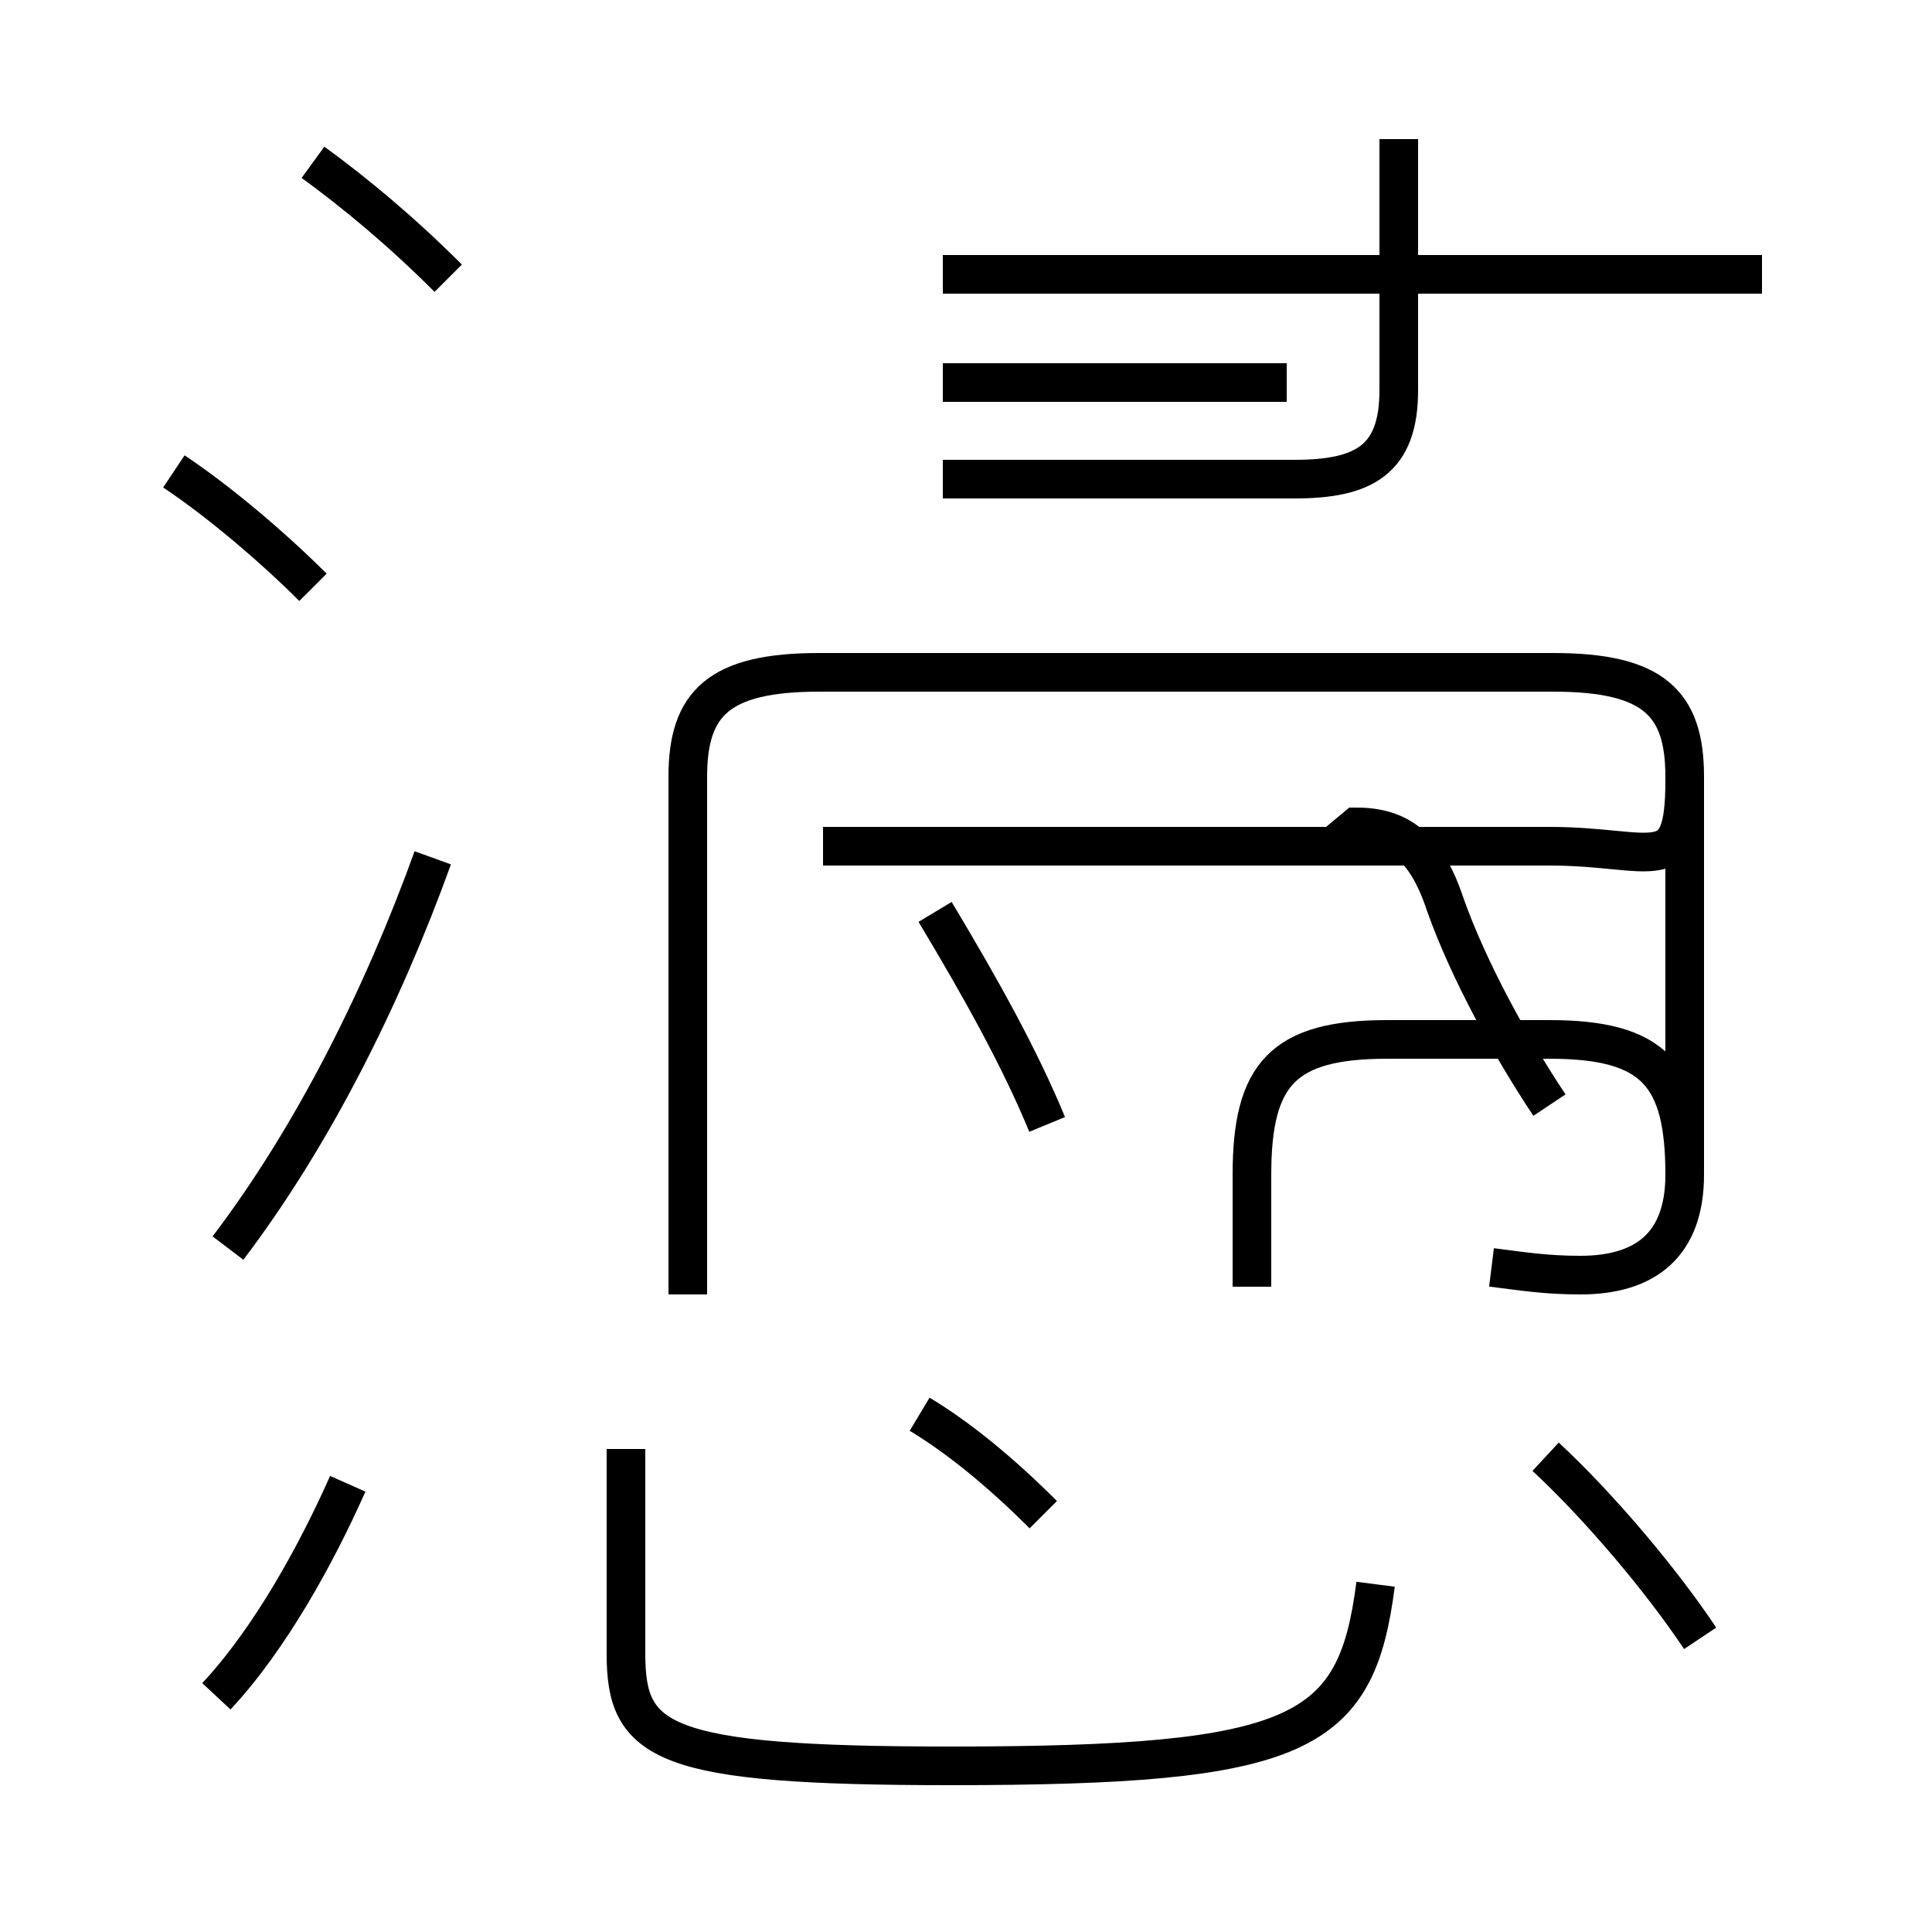 <?xml version='1.0' encoding='utf8'?>
<svg viewBox="0.0 -6.0 50.0 50.0" version="1.1" xmlns="http://www.w3.org/2000/svg">
<rect x="0.0" y="-6.0" width="50.0" height="50.0" fill="#808080" stroke="none"/>
<rect x="-1000" y="-1000" width="2000" height="2000" stroke="white" fill="white"/>
<g style="fill:white;stroke:#000000;  stroke-width:1">
<path d="M 38.6 -11.2 C 39.4 -11.1 40.0 -11.0 40.9 -11.0 C 42.6 -11.0 43.6 -11.8 43.6 -13.6 L 43.6 -23.9 C 43.6 -25.8 42.8 -26.6 40.2 -26.6 L 21.2 -26.6 C 18.6 -26.6 17.8 -25.8 17.8 -23.9 L 17.8 -10.5 M 5.6 -0.1 C 7.0 -1.6 8.2 -3.8 9.0 -5.6 M 5.9 -11.7 C 8.1 -14.6 9.9 -18.2 11.2 -21.8 M 35.6 -3.0 C 35.1 0.9 33.7 1.7 24.6 1.7 C 17.1 1.7 16.2 1.1 16.2 -1.2 L 16.2 -6.5 M 27.0 -4.8 C 25.9 -5.9 24.8 -6.8 23.8 -7.4 M 27.1 -14.9 C 26.4 -16.6 25.4 -18.4 24.2 -20.4 M 8.1 -28.8 C 7.1 -29.8 5.7 -31.0 4.5 -31.8 M 44.0 -1.6 C 43.0 -3.1 41.4 -5.0 40.0 -6.3 M 21.3 -22.1 L 40.1 -22.1 C 42.8 -22.1 43.6 -21.2 43.6 -23.8 L 43.6 -13.6 C 43.6 -16.2 42.8 -17.1 40.1 -17.1 L 35.9 -17.1 C 33.2 -17.1 32.4 -16.2 32.4 -13.6 L 32.4 -10.7 M 11.6 -36.8 C 10.4 -38.0 9.2 -39.0 8.1 -39.8 M 40.1 -15.4 C 39.1 -16.9 38.0 -18.9 37.4 -20.6 C 36.9 -22.1 36.2 -22.6 35.1 -22.6 L 34.5 -22.1 M 24.4 -31.6 L 33.5 -31.6 C 35.3 -31.6 36.2 -32.1 36.2 -33.9 L 36.2 -40.4 M 24.4 -36.9 L 45.6 -36.9 M 24.4 -34.1 L 33.3 -34.1" transform="translate(0.0, 38.0)" />
</g>
</svg>